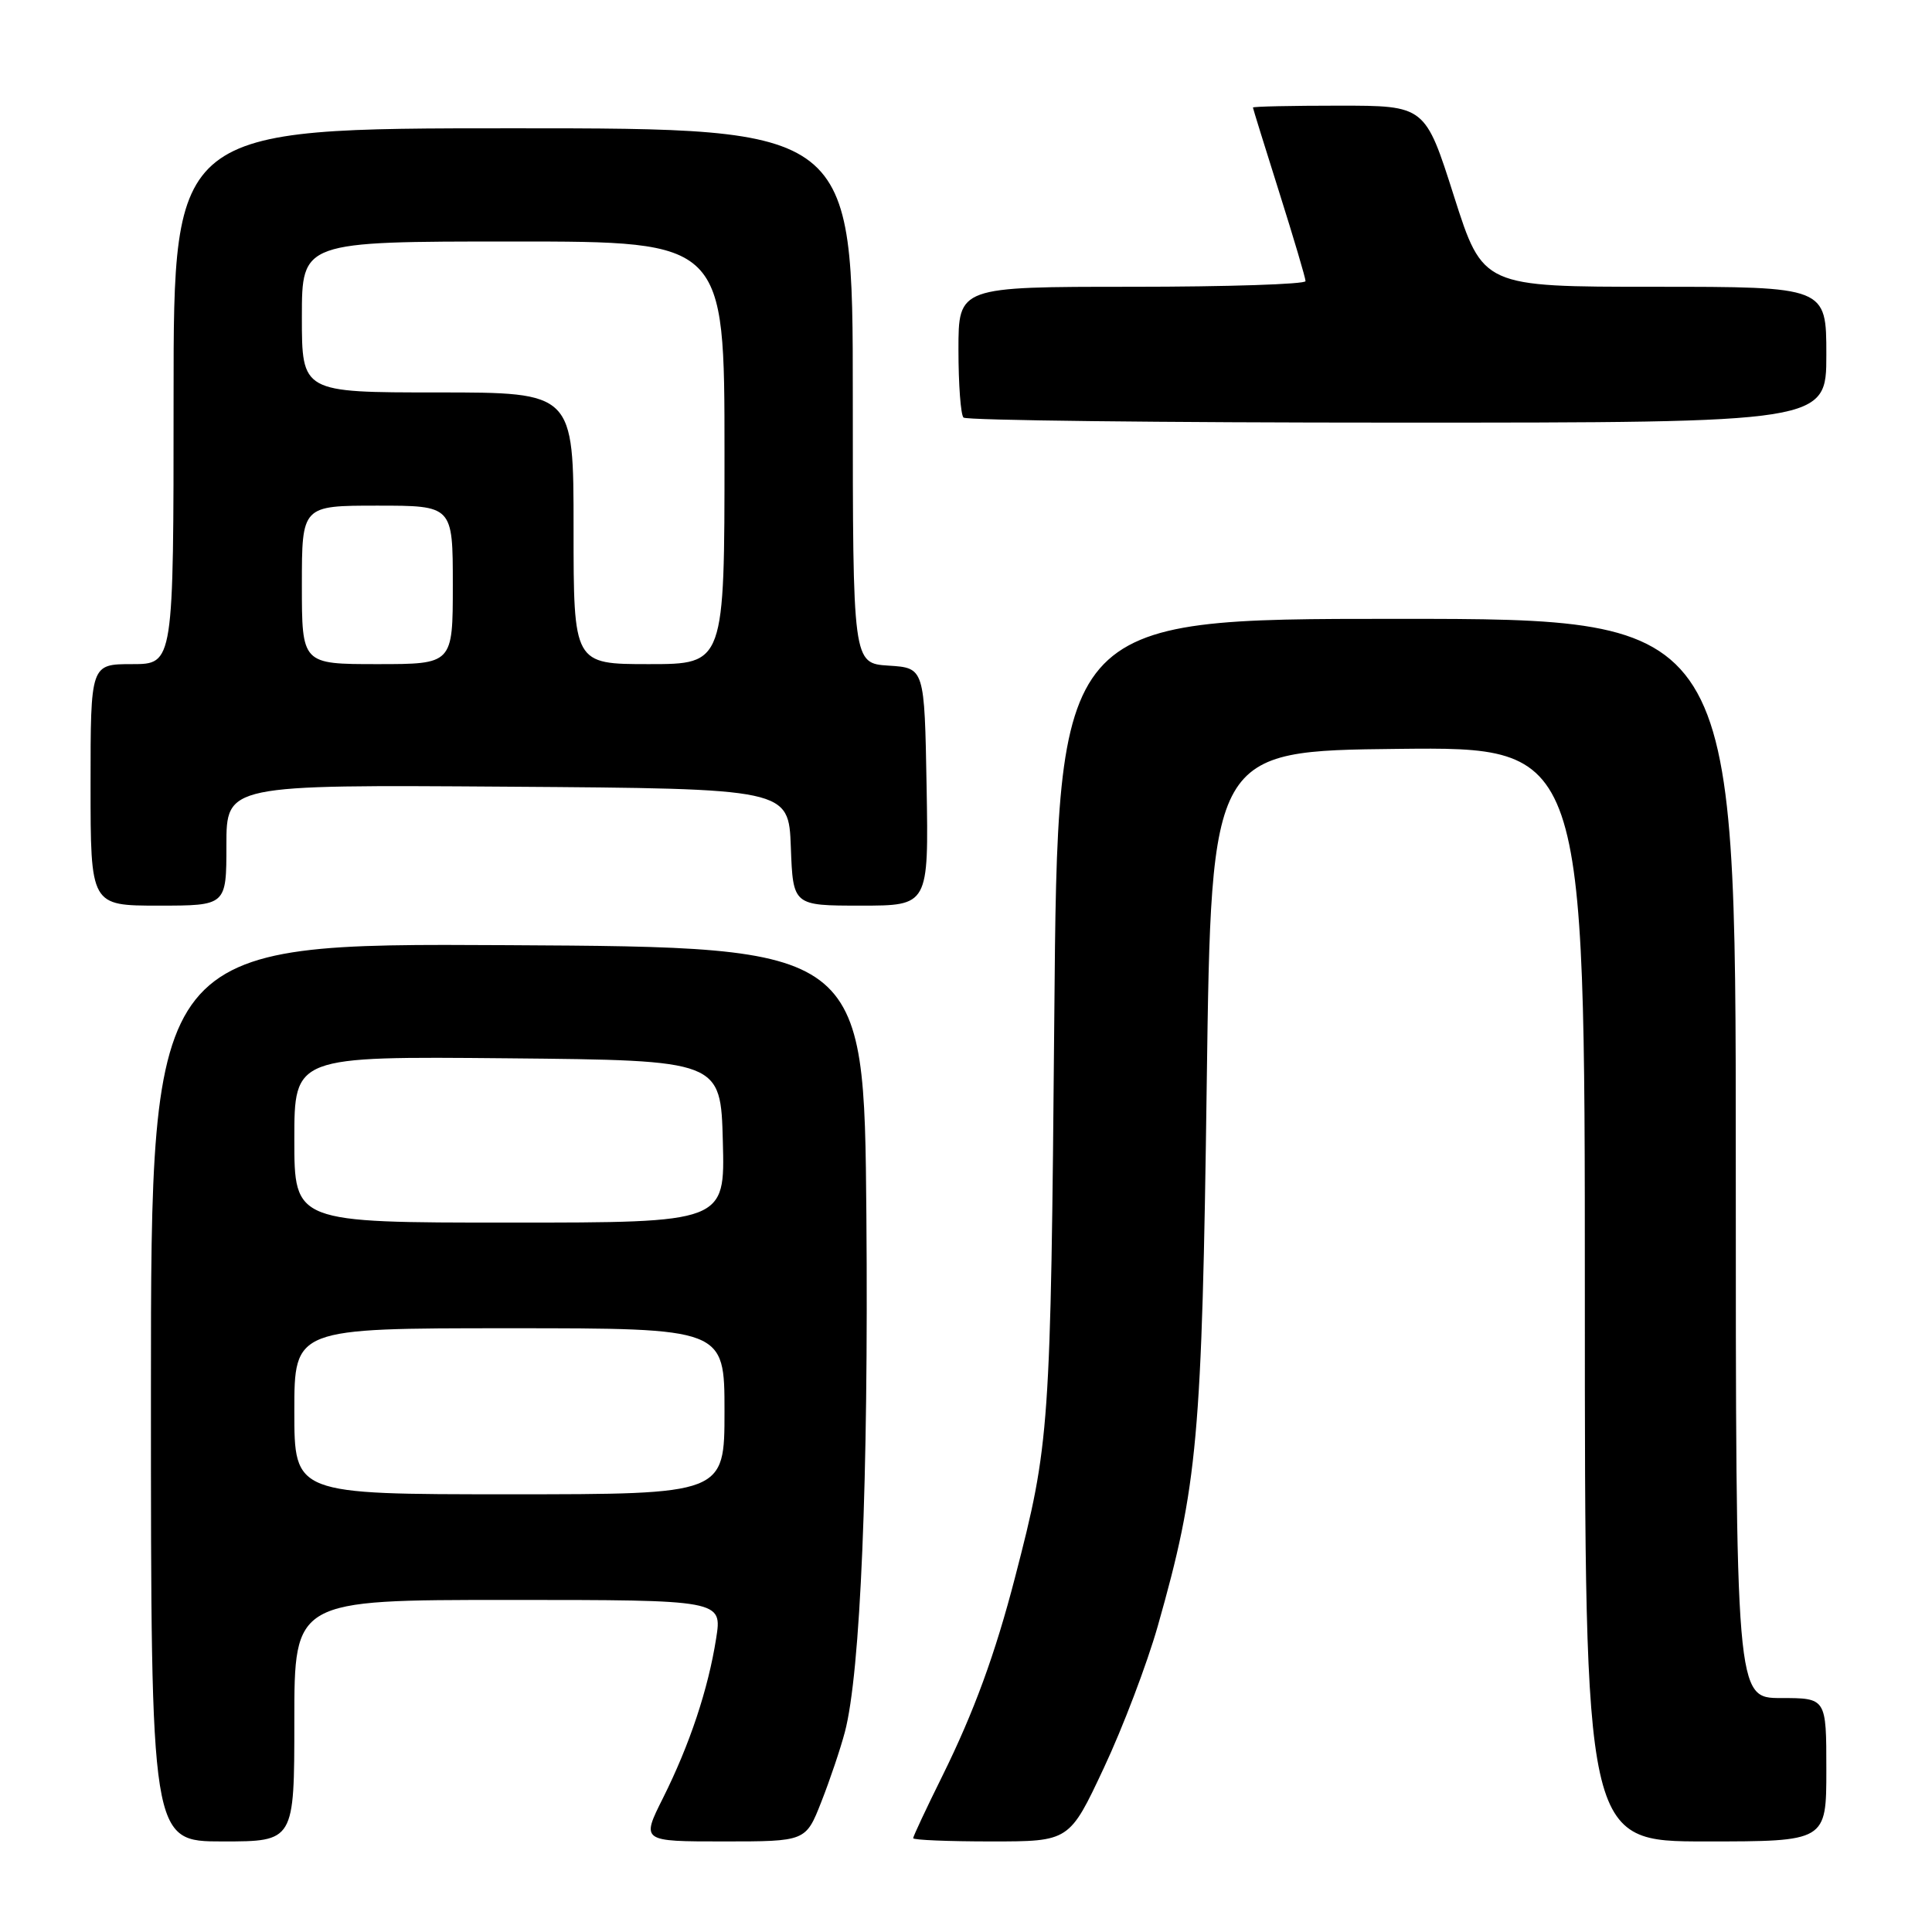 <?xml version="1.0" encoding="UTF-8" standalone="no"?>
<!DOCTYPE svg PUBLIC "-//W3C//DTD SVG 1.1//EN" "http://www.w3.org/Graphics/SVG/1.1/DTD/svg11.dtd" >
<svg xmlns="http://www.w3.org/2000/svg" xmlns:xlink="http://www.w3.org/1999/xlink" version="1.1" viewBox="0 0 256 256">
 <g >
 <path fill="currentColor"
d=" M 39.00 228.00 C 39.00 212.00 39.00 212.00 67.35 212.00 C 95.70 212.00 95.70 212.00 94.89 217.12 C 93.83 223.85 91.39 231.17 87.85 238.25 C 84.97 244.00 84.97 244.00 95.87 244.00 C 106.77 244.00 106.77 244.00 108.83 238.75 C 109.97 235.86 111.37 231.70 111.95 229.50 C 114.02 221.68 115.09 196.00 114.80 161.00 C 114.50 125.50 114.50 125.50 67.25 125.24 C 20.00 124.98 20.00 124.98 20.00 184.49 C 20.00 244.00 20.00 244.00 29.50 244.00 C 39.00 244.00 39.00 244.00 39.00 228.00 Z  M 146.27 234.25 C 148.79 228.89 151.99 220.45 153.40 215.50 C 158.71 196.78 159.27 190.64 159.90 143.50 C 160.50 99.50 160.50 99.50 185.25 99.23 C 210.00 98.97 210.00 98.97 210.00 171.48 C 210.00 244.00 210.00 244.00 226.00 244.00 C 242.00 244.00 242.00 244.00 242.00 234.50 C 242.00 225.00 242.00 225.00 236.00 225.00 C 230.00 225.00 230.00 225.00 230.00 153.50 C 230.00 82.00 230.00 82.00 185.08 82.00 C 140.15 82.00 140.15 82.00 139.70 134.75 C 139.22 189.55 139.10 191.25 134.50 209.00 C 131.87 219.16 129.06 226.84 124.87 235.32 C 122.74 239.62 121.00 243.33 121.00 243.57 C 121.00 243.81 125.66 244.00 131.35 244.00 C 141.70 244.00 141.70 244.00 146.27 234.25 Z  M 30.00 111.99 C 30.00 103.98 30.00 103.98 67.25 104.24 C 104.50 104.50 104.50 104.50 104.79 112.25 C 105.08 120.00 105.08 120.00 114.07 120.00 C 123.05 120.00 123.05 120.00 122.78 104.25 C 122.50 88.50 122.50 88.50 117.75 88.20 C 113.00 87.89 113.00 87.89 113.00 52.45 C 113.00 17.00 113.00 17.00 68.00 17.00 C 23.00 17.00 23.00 17.00 23.00 52.50 C 23.00 88.00 23.00 88.00 17.50 88.00 C 12.00 88.00 12.00 88.00 12.00 104.00 C 12.00 120.00 12.00 120.00 21.00 120.00 C 30.00 120.00 30.00 120.00 30.00 111.99 Z  M 242.00 47.00 C 242.00 38.00 242.00 38.00 219.25 38.00 C 196.49 38.00 196.49 38.00 192.66 26.00 C 188.84 14.00 188.84 14.00 177.42 14.00 C 171.14 14.00 166.01 14.11 166.02 14.25 C 166.03 14.39 167.60 19.45 169.51 25.50 C 171.42 31.55 172.99 36.84 172.99 37.25 C 173.00 37.66 162.65 38.00 150.00 38.00 C 127.00 38.00 127.00 38.00 127.00 46.33 C 127.00 50.92 127.30 54.97 127.67 55.33 C 128.03 55.70 153.91 56.00 185.17 56.00 C 242.00 56.00 242.00 56.00 242.00 47.00 Z  M 39.00 187.00 C 39.00 176.00 39.00 176.00 67.50 176.00 C 96.00 176.00 96.00 176.00 96.00 187.00 C 96.00 198.00 96.00 198.00 67.50 198.00 C 39.00 198.00 39.00 198.00 39.00 187.00 Z  M 39.00 150.98 C 39.00 139.97 39.00 139.97 67.25 140.23 C 95.50 140.50 95.50 140.50 95.78 151.25 C 96.07 162.00 96.07 162.00 67.53 162.00 C 39.00 162.00 39.00 162.00 39.00 150.98 Z  M 40.00 77.50 C 40.00 67.00 40.00 67.00 50.00 67.00 C 60.00 67.00 60.00 67.00 60.00 77.50 C 60.00 88.00 60.00 88.00 50.00 88.00 C 40.00 88.00 40.00 88.00 40.00 77.50 Z  M 76.00 70.00 C 76.00 52.00 76.00 52.00 58.00 52.00 C 40.00 52.00 40.00 52.00 40.00 42.00 C 40.00 32.00 40.00 32.00 68.00 32.00 C 96.00 32.00 96.00 32.00 96.00 60.00 C 96.00 88.00 96.00 88.00 86.00 88.00 C 76.00 88.00 76.00 88.00 76.00 70.00 Z "/>
</g>
</svg>